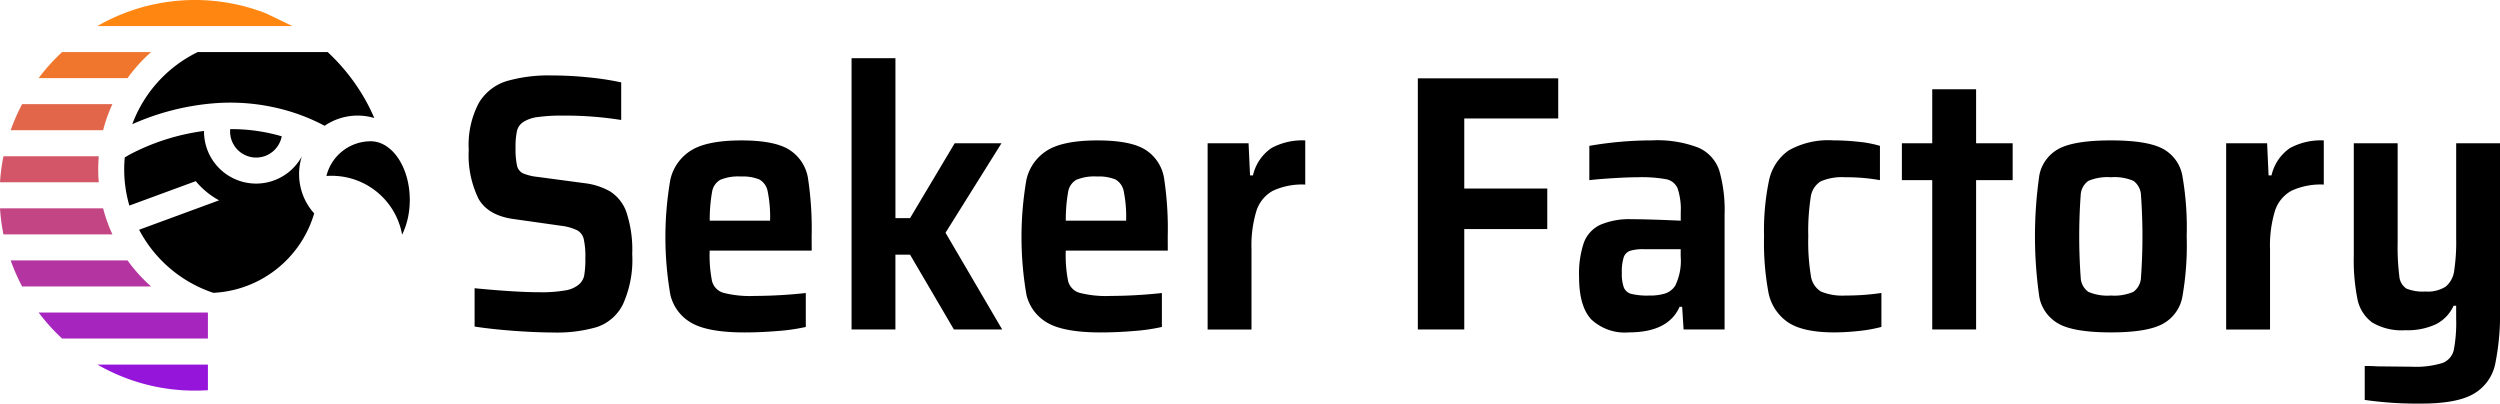 <svg xmlns="http://www.w3.org/2000/svg" viewBox="0 0 320 51.659"><defs><style>.cls-1{fill:#ff8610;}.cls-2{fill:#f0762d;}.cls-3{fill:#e1664a;}.cls-4{fill:#d25667;}.cls-5{fill:#c34584;}.cls-6{fill:#b435a1;}.cls-7{fill:#a525be;}.cls-8{fill:#9615db;}.cls-9{fill:#000;}</style></defs><g id="Horizontal_White"><path class="cls-1" d="M127.425,228.333H102.468a25.046,25.046,0,0,1,21.623-1.606h0Z" transform="translate(-90 -225)"/><path class="cls-2" d="M97.951,231.667A24.768,24.768,0,0,0,94.944,235h11.381a20.058,20.058,0,0,1,3.017-3.333Z" transform="translate(-90 -225)"/><path class="cls-3" d="M92.83,238.333a24.506,24.506,0,0,0-1.463,3.334H103.2a19.558,19.558,0,0,1,1.187-3.334Z" transform="translate(-90 -225)"/><path class="cls-4" d="M102.642,245h-12.2A24.856,24.856,0,0,0,90,248.333h12.642q-.07-.825-.07-1.666C102.572,246.107,102.6,245.55,102.642,245Z" transform="translate(-90 -225)"/><path class="cls-5" d="M103.2,251.667H90A24.856,24.856,0,0,0,90.443,255h13.946A19.548,19.548,0,0,1,103.2,251.667Z" transform="translate(-90 -225)"/><path class="cls-6" d="M106.325,258.333H91.367a24.506,24.506,0,0,0,1.463,3.334h16.512A20.1,20.1,0,0,1,106.325,258.333Z" transform="translate(-90 -225)"/><path class="cls-7" d="M94.944,265a24.768,24.768,0,0,0,3.007,3.333h18.662V265Z" transform="translate(-90 -225)"/><path class="cls-8" d="M102.468,271.667c.064.04.127.076.194.11.12.07.243.136.366.2.177.1.357.193.537.283A24.874,24.874,0,0,0,114.947,275c.553,0,1.1-.017,1.646-.057a.018.018,0,0,0,.02,0v-3.276Z" transform="translate(-90 -225)"/><path class="cls-9" d="M130.215,252.317a14.18,14.18,0,0,1-12.908,10.166,16.692,16.692,0,0,1-9.5-8.076l10.235-3.764a10.124,10.124,0,0,1-2.984-2.456l-8.5,3.126a16.561,16.561,0,0,1-.66-4.646c0-.51.024-1.017.07-1.517l.647-.377a28.429,28.429,0,0,1,9.5-3.013.447.447,0,0,0,0,.073,6.666,6.666,0,0,0,12.519,3.19,7.507,7.507,0,0,0,1.583,7.294Z" transform="translate(-90 -225)"/><path class="cls-9" d="M126.058,242.447l0,.01c-.014.07-.027.14-.047.21-.007.033-.017.066-.027.1a2.21,2.21,0,0,1-.07.213c-.006.017-.013.037-.02.053-.023.064-.05.12-.076.18-.017.037-.034.074-.054.11-.026.057-.056.11-.086.164a.589.589,0,0,1-.044.073,1.917,1.917,0,0,1-.12.183c-.02.03-.04.057-.06.084a2.028,2.028,0,0,1-.127.16c-.063.076-.133.15-.2.22s-.13.123-.2.18c-.03.023-.057.046-.087.07a3.281,3.281,0,0,1-1.546.67c-.044.01-.09.013-.137.02a3.428,3.428,0,0,1-.37.02,3.336,3.336,0,0,1-3.334-3.334c0-.1,0-.206.013-.306A22.9,22.9,0,0,1,126.058,242.447Z" transform="translate(-90 -225)"/><path class="cls-9" d="M137.906,240.093a24.208,24.208,0,0,0-1.293-2.576,25.193,25.193,0,0,0-4.671-5.85H115.307a16.741,16.741,0,0,0-8.375,9.23,32.034,32.034,0,0,1,10.235-2.657,26.282,26.282,0,0,1,10.464,1.19c.517.17,1.041.36,1.561.57a25.063,25.063,0,0,1,2.36,1.1,7.493,7.493,0,0,1,6.341-1l0-.01C137.893,240.093,137.9,240.093,137.906,240.093Z" transform="translate(-90 -225)"/><path class="cls-9" d="M137.449,243.083a5.839,5.839,0,0,0-5.667,4.444c.22-.02.443-.027.667-.027.146,0,.293,0,.44.013a9.161,9.161,0,0,1,8.164,5.987,8.523,8.523,0,0,1,.417,1.543,9.684,9.684,0,0,0,.883-2.97,11.3,11.3,0,0,0,.1-1.49C142.45,246.44,140.21,243.083,137.449,243.083Z" transform="translate(-90 -225)"/><path class="cls-9" d="M155.616,267.336q-2.762-.21-4.867-.537v-4.906q5.239.513,8.33.513a17.582,17.582,0,0,0,3.276-.234,3.576,3.576,0,0,0,1.731-.747,2.013,2.013,0,0,0,.7-1.215,12.39,12.39,0,0,0,.14-2.149,10.222,10.222,0,0,0-.21-2.477,1.761,1.761,0,0,0-.819-1.1,6.554,6.554,0,0,0-2.059-.584l-5.943-.842q-3.37-.418-4.633-2.593A12.679,12.679,0,0,1,150,244.182a11.493,11.493,0,0,1,1.287-6,6.337,6.337,0,0,1,3.557-2.8,19.351,19.351,0,0,1,5.779-.724,45.969,45.969,0,0,1,4.82.257,35.465,35.465,0,0,1,4.071.631v4.812a45.571,45.571,0,0,0-7.44-.56,22.034,22.034,0,0,0-3.252.187,4.4,4.4,0,0,0-1.8.607,1.882,1.882,0,0,0-.843,1.145,9.343,9.343,0,0,0-.187,2.173,9.861,9.861,0,0,0,.187,2.29,1.447,1.447,0,0,0,.749.981,6.747,6.747,0,0,0,1.919.467l5.989.8a8.67,8.67,0,0,1,3.253,1.051,5.2,5.2,0,0,1,2.036,2.5,15.189,15.189,0,0,1,.8,5.515,13.825,13.825,0,0,1-1.193,6.448,5.786,5.786,0,0,1-3.323,2.9,18.335,18.335,0,0,1-5.592.7Q158.377,267.546,155.616,267.336ZM193.9,257.079H180.839a16.812,16.812,0,0,0,.3,3.9,2.12,2.12,0,0,0,1.451,1.5,13.79,13.79,0,0,0,4,.4,62.141,62.141,0,0,0,6.552-.373v4.345a24.567,24.567,0,0,1-3.557.515q-2.2.184-4.259.186-4.632,0-6.762-1.191a5.594,5.594,0,0,1-2.761-3.645,43.237,43.237,0,0,1,0-14.72,5.92,5.92,0,0,1,2.691-3.761q2.06-1.262,6.411-1.261,4.258,0,6.154,1.214a5.3,5.3,0,0,1,2.364,3.622,43.331,43.331,0,0,1,.467,7.5Zm-11.7-9.065a2.168,2.168,0,0,0-1.053,1.542,20.094,20.094,0,0,0-.3,3.692h7.722a16.335,16.335,0,0,0-.305-3.738,2.2,2.2,0,0,0-1.076-1.543,5.686,5.686,0,0,0-2.363-.374A5.976,5.976,0,0,0,182.2,248.014Zm29.9,19.159-5.615-9.579h-1.872v9.579H199v-34.72h5.616V252.92h1.872l5.709-9.579h5.99l-7.16,11.449,7.253,12.383Zm27.376-10.094H226.419a16.812,16.812,0,0,0,.3,3.9,2.12,2.12,0,0,0,1.451,1.5,13.786,13.786,0,0,0,4,.4,62.123,62.123,0,0,0,6.551-.373v4.345a24.529,24.529,0,0,1-3.556.515q-2.2.184-4.259.186-4.632,0-6.762-1.191a5.591,5.591,0,0,1-2.761-3.645,43.237,43.237,0,0,1,0-14.72,5.92,5.92,0,0,1,2.691-3.761q2.059-1.262,6.411-1.261,4.258,0,6.154,1.214a5.294,5.294,0,0,1,2.363,3.622,43.207,43.207,0,0,1,.468,7.5Zm-11.7-9.065a2.168,2.168,0,0,0-1.053,1.542,20.094,20.094,0,0,0-.3,3.692h7.721a16.348,16.348,0,0,0-.3-3.738,2.2,2.2,0,0,0-1.076-1.543,5.686,5.686,0,0,0-2.363-.374A5.976,5.976,0,0,0,227.776,248.014Zm16.8-4.673h5.241l.188,4.112h.374a5.806,5.806,0,0,1,2.363-3.5,8.286,8.286,0,0,1,4.329-.98v5.653a8.856,8.856,0,0,0-4.142.794,4.494,4.494,0,0,0-2.106,2.57,15.18,15.18,0,0,0-.631,4.908v10.28h-5.616Zm26.907,23.832V235.024h17.97v5.14H277.426v8.972H288.05v5.186H277.426v12.851Zm22.182-1.309q-1.545-1.683-1.544-5.42a12.459,12.459,0,0,1,.608-4.369,4.117,4.117,0,0,1,2.082-2.29,9.449,9.449,0,0,1,4.1-.725q2.106,0,6.224.188v-1.029a8.527,8.527,0,0,0-.4-3.106,2,2,0,0,0-1.451-1.169,17.458,17.458,0,0,0-3.626-.257q-1.216,0-3.135.117t-3.089.257v-4.392a47.038,47.038,0,0,1,8-.7,14.646,14.646,0,0,1,5.967.934,4.877,4.877,0,0,1,2.667,2.92,18.387,18.387,0,0,1,.679,5.678v14.673H305.5l-.186-2.9h-.328q-1.452,3.272-6.5,3.271A6.247,6.247,0,0,1,293.665,265.864Zm9.476-3.295a2.5,2.5,0,0,0,1.287-1,7.235,7.235,0,0,0,.7-3.739v-.934h-4.679a5.715,5.715,0,0,0-1.8.209,1.334,1.334,0,0,0-.819.842,6.129,6.129,0,0,0-.234,1.986,5.094,5.094,0,0,0,.257,1.869,1.42,1.42,0,0,0,.96.818,8.589,8.589,0,0,0,2.246.21A6.777,6.777,0,0,0,303.141,262.569Zm24.825,4.791a29.315,29.315,0,0,1-3.182.186q-4.024,0-5.943-1.308a5.992,5.992,0,0,1-2.481-3.808,34.839,34.839,0,0,1-.561-7.173,31.41,31.41,0,0,1,.632-7.149,6.244,6.244,0,0,1,2.527-3.856,10.31,10.31,0,0,1,5.732-1.284,29.237,29.237,0,0,1,3.253.186,14.525,14.525,0,0,1,2.69.515v4.392a24.418,24.418,0,0,0-4.445-.374,6.849,6.849,0,0,0-3.158.537,2.825,2.825,0,0,0-1.264,2.057,28.276,28.276,0,0,0-.305,4.976,26.713,26.713,0,0,0,.328,5.023,2.809,2.809,0,0,0,1.287,2.033,7.1,7.1,0,0,0,3.158.514,30.569,30.569,0,0,0,4.587-.327v4.345A18.192,18.192,0,0,1,327.966,267.36Zm9.36-.187V248.061h-3.885v-4.72h3.885v-6.915h5.615v6.915h4.68v4.72h-4.68v19.112Zm16.285-.678a4.953,4.953,0,0,1-2.574-3.458,54.553,54.553,0,0,1,0-15.607A4.879,4.879,0,0,1,353.611,244q2.012-1.029,6.6-1.028,4.538,0,6.551,1.028a4.889,4.889,0,0,1,2.573,3.457,38.454,38.454,0,0,1,.562,7.8,38.06,38.06,0,0,1-.562,7.78,4.952,4.952,0,0,1-2.573,3.458q-2.012,1.052-6.551,1.051Q355.623,267.546,353.611,266.5Zm9.453-4.135a2.381,2.381,0,0,0,.983-1.869,73.663,73.663,0,0,0,0-10.491,2.391,2.391,0,0,0-.96-1.846,6.12,6.12,0,0,0-2.877-.467,6.285,6.285,0,0,0-2.9.467,2.358,2.358,0,0,0-.983,1.846,73.663,73.663,0,0,0,0,10.491,2.381,2.381,0,0,0,.983,1.869,6.271,6.271,0,0,0,2.9.467A6.129,6.129,0,0,0,363.064,262.36Zm11.885-19.019h5.241l.188,4.112h.374a5.806,5.806,0,0,1,2.363-3.5,8.286,8.286,0,0,1,4.329-.98v5.653a8.856,8.856,0,0,0-4.142.794,4.494,4.494,0,0,0-2.106,2.57,15.176,15.176,0,0,0-.632,4.908v10.28h-5.615Zm17.737,32.85v-4.345c.685,0,1.185.015,1.5.046l4.492.047a11.673,11.673,0,0,0,3.931-.467,2.325,2.325,0,0,0,1.474-1.659,18.774,18.774,0,0,0,.305-4.089v-1.588h-.328a4.939,4.939,0,0,1-2.246,2.359,8.6,8.6,0,0,1-3.931.771,7.339,7.339,0,0,1-4.259-1,4.9,4.9,0,0,1-1.872-2.992,25.406,25.406,0,0,1-.467-5.537V243.341H396.9v12.617a30.207,30.207,0,0,0,.211,4.369,2.08,2.08,0,0,0,.912,1.612,5.6,5.6,0,0,0,2.434.374,4.279,4.279,0,0,0,2.6-.631,3.152,3.152,0,0,0,1.076-2.01,24.839,24.839,0,0,0,.258-4.181v-12.15H410v20.981a32.09,32.09,0,0,1-.632,7.36,5.779,5.779,0,0,1-2.76,3.739q-2.132,1.236-6.669,1.238A47.432,47.432,0,0,1,392.686,276.191Z" transform="translate(-90 -225)"/></g></svg>